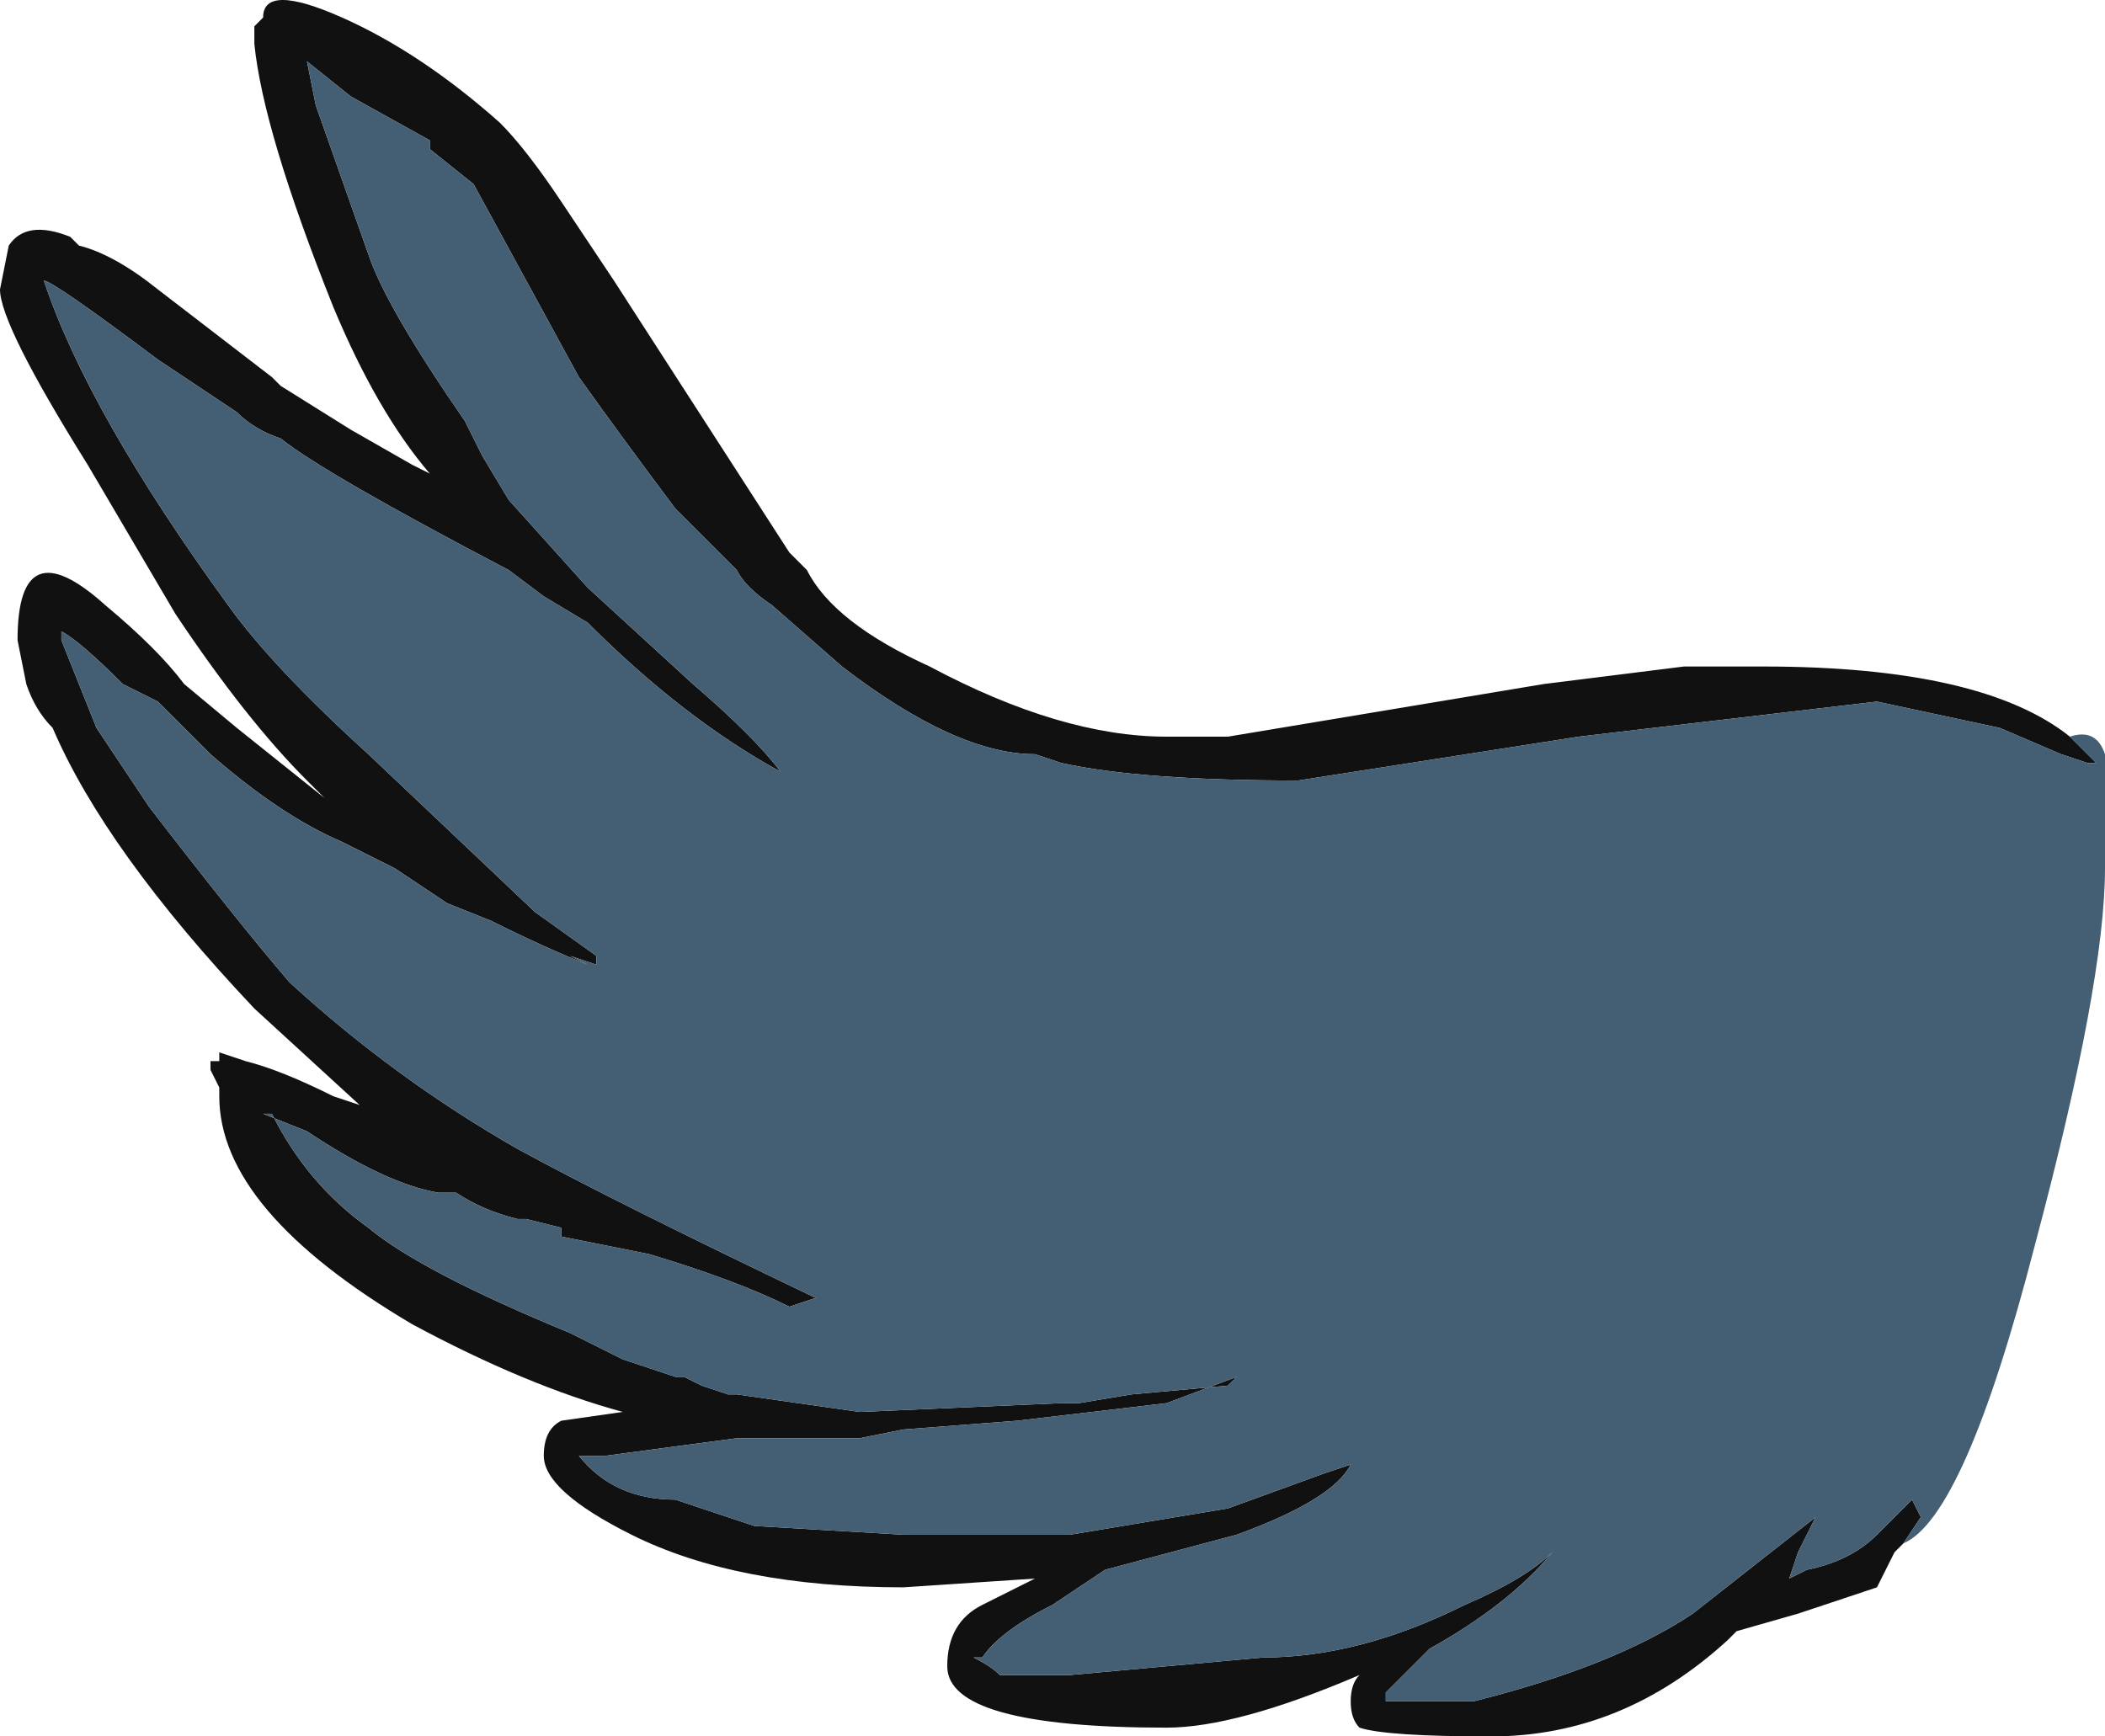 <?xml version="1.0" encoding="UTF-8" standalone="no"?>
<svg xmlns:ffdec="https://www.free-decompiler.com/flash" xmlns:xlink="http://www.w3.org/1999/xlink" ffdec:objectType="frame" height="69.3px" width="84.0px" xmlns="http://www.w3.org/2000/svg">
  <g transform="matrix(1.0, 0.0, 0.0, 1.0, 42.0, 34.65)">
    <use ffdec:characterId="1052" height="9.9" transform="matrix(7.0, 0.0, 0.0, 7.0, -42.0, -34.65)" width="12.0" xlink:href="#shape0"/>
  </g>
  <defs>
    <g id="shape0" transform="matrix(1.0, 0.0, 0.0, 1.0, 6.0, 4.95)">
      <path d="M4.85 3.85 L4.8 3.9 4.7 4.1 4.25 4.25 3.9 4.35 3.85 4.4 Q3.25 4.95 2.5 4.95 1.9 4.95 1.75 4.9 1.7 4.85 1.7 4.75 1.7 4.65 1.75 4.6 1.05 4.9 0.65 4.9 -0.6 4.9 -0.6 4.55 -0.6 4.3 -0.4 4.2 L-0.1 4.05 -0.85 4.1 Q-1.8 4.1 -2.4 3.8 -2.9 3.55 -2.9 3.35 -2.9 3.2 -2.8 3.15 L-2.45 3.1 Q-3.0 2.95 -3.65 2.6 -4.75 1.95 -4.75 1.3 L-4.75 1.25 -4.8 1.15 -4.8 1.1 -4.75 1.1 -4.75 1.05 -4.6 1.1 Q-4.4 1.15 -4.1 1.3 L-3.95 1.35 -4.55 0.8 Q-5.4 -0.1 -5.7 -0.8 -5.8 -0.9 -5.85 -1.05 L-5.9 -1.3 Q-5.9 -1.95 -5.4 -1.5 -5.1 -1.25 -4.95 -1.05 L-4.65 -0.8 Q-4.4 -0.6 -4.15 -0.4 L-4.25 -0.5 Q-4.6 -0.85 -5.0 -1.45 L-5.5 -2.3 Q-6.0 -3.1 -6.0 -3.3 L-5.95 -3.55 Q-5.85 -3.7 -5.6 -3.6 L-5.55 -3.55 Q-5.35 -3.5 -5.1 -3.3 L-4.45 -2.8 -4.4 -2.75 -4.0 -2.5 -3.65 -2.3 -3.55 -2.25 Q-3.85 -2.6 -4.1 -3.2 -4.5 -4.2 -4.55 -4.7 L-4.55 -4.8 -4.5 -4.85 Q-4.5 -5.05 -4.05 -4.85 -3.6 -4.65 -3.15 -4.25 -3.0 -4.1 -2.8 -3.8 L-2.5 -3.35 -1.5 -1.8 -1.4 -1.7 Q-1.25 -1.4 -0.7 -1.15 0.05 -0.75 0.65 -0.75 L1.0 -0.75 2.8 -1.05 3.6 -1.15 4.05 -1.15 Q5.3 -1.15 5.8 -0.75 L5.95 -0.6 5.9 -0.6 5.75 -0.65 5.4 -0.8 4.7 -0.95 3.0 -0.75 1.4 -0.5 Q0.5 -0.5 0.05 -0.6 L-0.1 -0.65 Q-0.55 -0.65 -1.2 -1.15 L-1.6 -1.5 Q-1.75 -1.6 -1.8 -1.7 L-2.15 -2.05 Q-2.45 -2.45 -2.7 -2.8 L-3.3 -3.9 -3.55 -4.1 -3.55 -4.15 -4.0 -4.4 -4.25 -4.6 -4.2 -4.35 -3.9 -3.5 Q-3.8 -3.2 -3.35 -2.55 L-3.25 -2.35 -3.1 -2.1 -2.65 -1.6 -2.05 -1.05 Q-1.7 -0.75 -1.55 -0.55 -2.1 -0.85 -2.65 -1.4 L-2.9 -1.55 -3.1 -1.7 Q-4.15 -2.25 -4.4 -2.45 -4.55 -2.5 -4.65 -2.6 L-5.1 -2.9 Q-5.7 -3.35 -5.75 -3.35 -5.5 -2.6 -4.7 -1.5 -4.45 -1.15 -3.9 -0.65 L-2.95 0.25 -2.6 0.5 -2.6 0.55 -2.75 0.5 -2.65 0.55 Q-2.9 0.45 -3.2 0.3 L-3.45 0.2 -3.75 0.0 -4.05 -0.15 Q-4.4 -0.3 -4.8 -0.65 L-5.1 -0.95 -5.3 -1.05 Q-5.55 -1.3 -5.65 -1.35 L-5.65 -1.3 -5.45 -0.8 -5.15 -0.35 Q-4.65 0.3 -4.35 0.65 -3.75 1.2 -3.05 1.6 -2.5 1.9 -1.35 2.45 L-1.5 2.5 Q-1.8 2.35 -2.3 2.2 L-2.8 2.1 -2.8 2.05 -3.0 2.0 -3.05 2.0 Q-3.25 1.95 -3.4 1.85 L-3.5 1.85 Q-3.8 1.8 -4.25 1.5 L-4.5 1.4 -4.45 1.4 Q-4.25 1.8 -3.9 2.05 -3.6 2.3 -2.75 2.65 L-2.45 2.8 -2.15 2.9 -2.1 2.9 -2.0 2.95 -1.85 3.0 -1.8 3.0 -1.1 3.1 0.05 3.05 0.15 3.05 0.45 3.0 1.0 2.95 1.05 2.9 0.65 3.05 -0.2 3.15 -0.85 3.2 -1.1 3.25 -1.8 3.25 -2.55 3.35 -2.7 3.35 Q-2.5 3.6 -2.15 3.6 L-1.7 3.75 -0.85 3.8 0.1 3.8 1.0 3.65 1.55 3.45 1.7 3.4 Q1.6 3.6 1.05 3.8 L0.3 4.0 0.0 4.2 Q-0.3 4.35 -0.4 4.5 L-0.45 4.5 Q-0.35 4.55 -0.3 4.6 L0.1 4.6 1.2 4.5 Q1.75 4.5 2.35 4.2 2.7 4.05 2.85 3.9 2.6 4.2 2.15 4.45 L1.9 4.7 1.9 4.75 2.4 4.75 Q3.2 4.55 3.65 4.25 L4.35 3.7 4.25 3.9 4.2 4.05 4.3 4.0 Q4.55 3.95 4.7 3.8 L4.9 3.6 4.95 3.7 4.85 3.85" fill="#111111" fill-rule="evenodd" stroke="none"/>
      <path d="M5.8 -0.75 Q5.95 -0.8 6.0 -0.65 L6.0 0.0 Q6.0 0.65 5.6 2.15 5.2 3.7 4.85 3.85 L4.95 3.7 4.9 3.6 4.7 3.8 Q4.55 3.95 4.3 4.0 L4.2 4.05 4.25 3.9 4.35 3.7 3.65 4.25 Q3.2 4.55 2.4 4.75 L1.9 4.75 1.9 4.7 2.15 4.45 Q2.6 4.2 2.85 3.9 2.7 4.05 2.35 4.2 1.75 4.5 1.2 4.5 L0.1 4.6 -0.3 4.6 Q-0.35 4.55 -0.45 4.5 L-0.4 4.5 Q-0.3 4.35 0.0 4.2 L0.3 4.0 1.05 3.8 Q1.6 3.6 1.7 3.4 L1.55 3.45 1.0 3.65 0.1 3.8 -0.85 3.8 -1.7 3.75 -2.15 3.6 Q-2.5 3.6 -2.7 3.35 L-2.55 3.35 -1.8 3.25 -1.1 3.25 -0.85 3.2 -0.2 3.15 0.65 3.05 1.05 2.9 1.0 2.95 0.45 3.0 0.15 3.05 0.05 3.05 -1.1 3.1 -1.8 3.0 -1.85 3.0 -2.0 2.95 -2.1 2.9 -2.15 2.9 -2.45 2.8 -2.75 2.65 Q-3.6 2.3 -3.9 2.05 -4.25 1.8 -4.45 1.4 L-4.5 1.4 -4.25 1.5 Q-3.8 1.8 -3.5 1.85 L-3.4 1.85 Q-3.25 1.95 -3.05 2.0 L-3.0 2.0 -2.8 2.05 -2.8 2.1 -2.3 2.2 Q-1.8 2.35 -1.5 2.5 L-1.35 2.45 Q-2.5 1.9 -3.05 1.6 -3.75 1.2 -4.35 0.65 -4.65 0.3 -5.15 -0.35 L-5.45 -0.8 -5.65 -1.3 -5.65 -1.35 Q-5.55 -1.3 -5.3 -1.05 L-5.1 -0.95 -4.8 -0.65 Q-4.4 -0.3 -4.05 -0.15 L-3.75 0.0 -3.45 0.2 -3.2 0.3 Q-2.9 0.45 -2.65 0.55 L-2.75 0.5 -2.6 0.55 -2.6 0.5 -2.95 0.25 -3.9 -0.65 Q-4.45 -1.15 -4.7 -1.5 -5.5 -2.6 -5.75 -3.35 -5.7 -3.35 -5.1 -2.9 L-4.65 -2.6 Q-4.55 -2.5 -4.4 -2.45 -4.15 -2.25 -3.1 -1.7 L-2.9 -1.55 -2.65 -1.4 Q-2.1 -0.85 -1.55 -0.55 -1.7 -0.75 -2.05 -1.05 L-2.65 -1.6 -3.1 -2.1 -3.25 -2.35 -3.35 -2.55 Q-3.8 -3.2 -3.9 -3.5 L-4.2 -4.35 -4.25 -4.6 -4.0 -4.4 -3.55 -4.15 -3.55 -4.1 -3.3 -3.9 -2.7 -2.8 Q-2.45 -2.45 -2.15 -2.05 L-1.8 -1.7 Q-1.75 -1.6 -1.6 -1.5 L-1.2 -1.15 Q-0.55 -0.65 -0.1 -0.65 L0.05 -0.6 Q0.5 -0.5 1.4 -0.5 L3.0 -0.75 4.7 -0.95 5.4 -0.8 5.75 -0.65 5.9 -0.6 5.95 -0.6 5.8 -0.75" fill="#445f73" fill-rule="evenodd" stroke="none"/>
    </g>
  </defs>
</svg>
